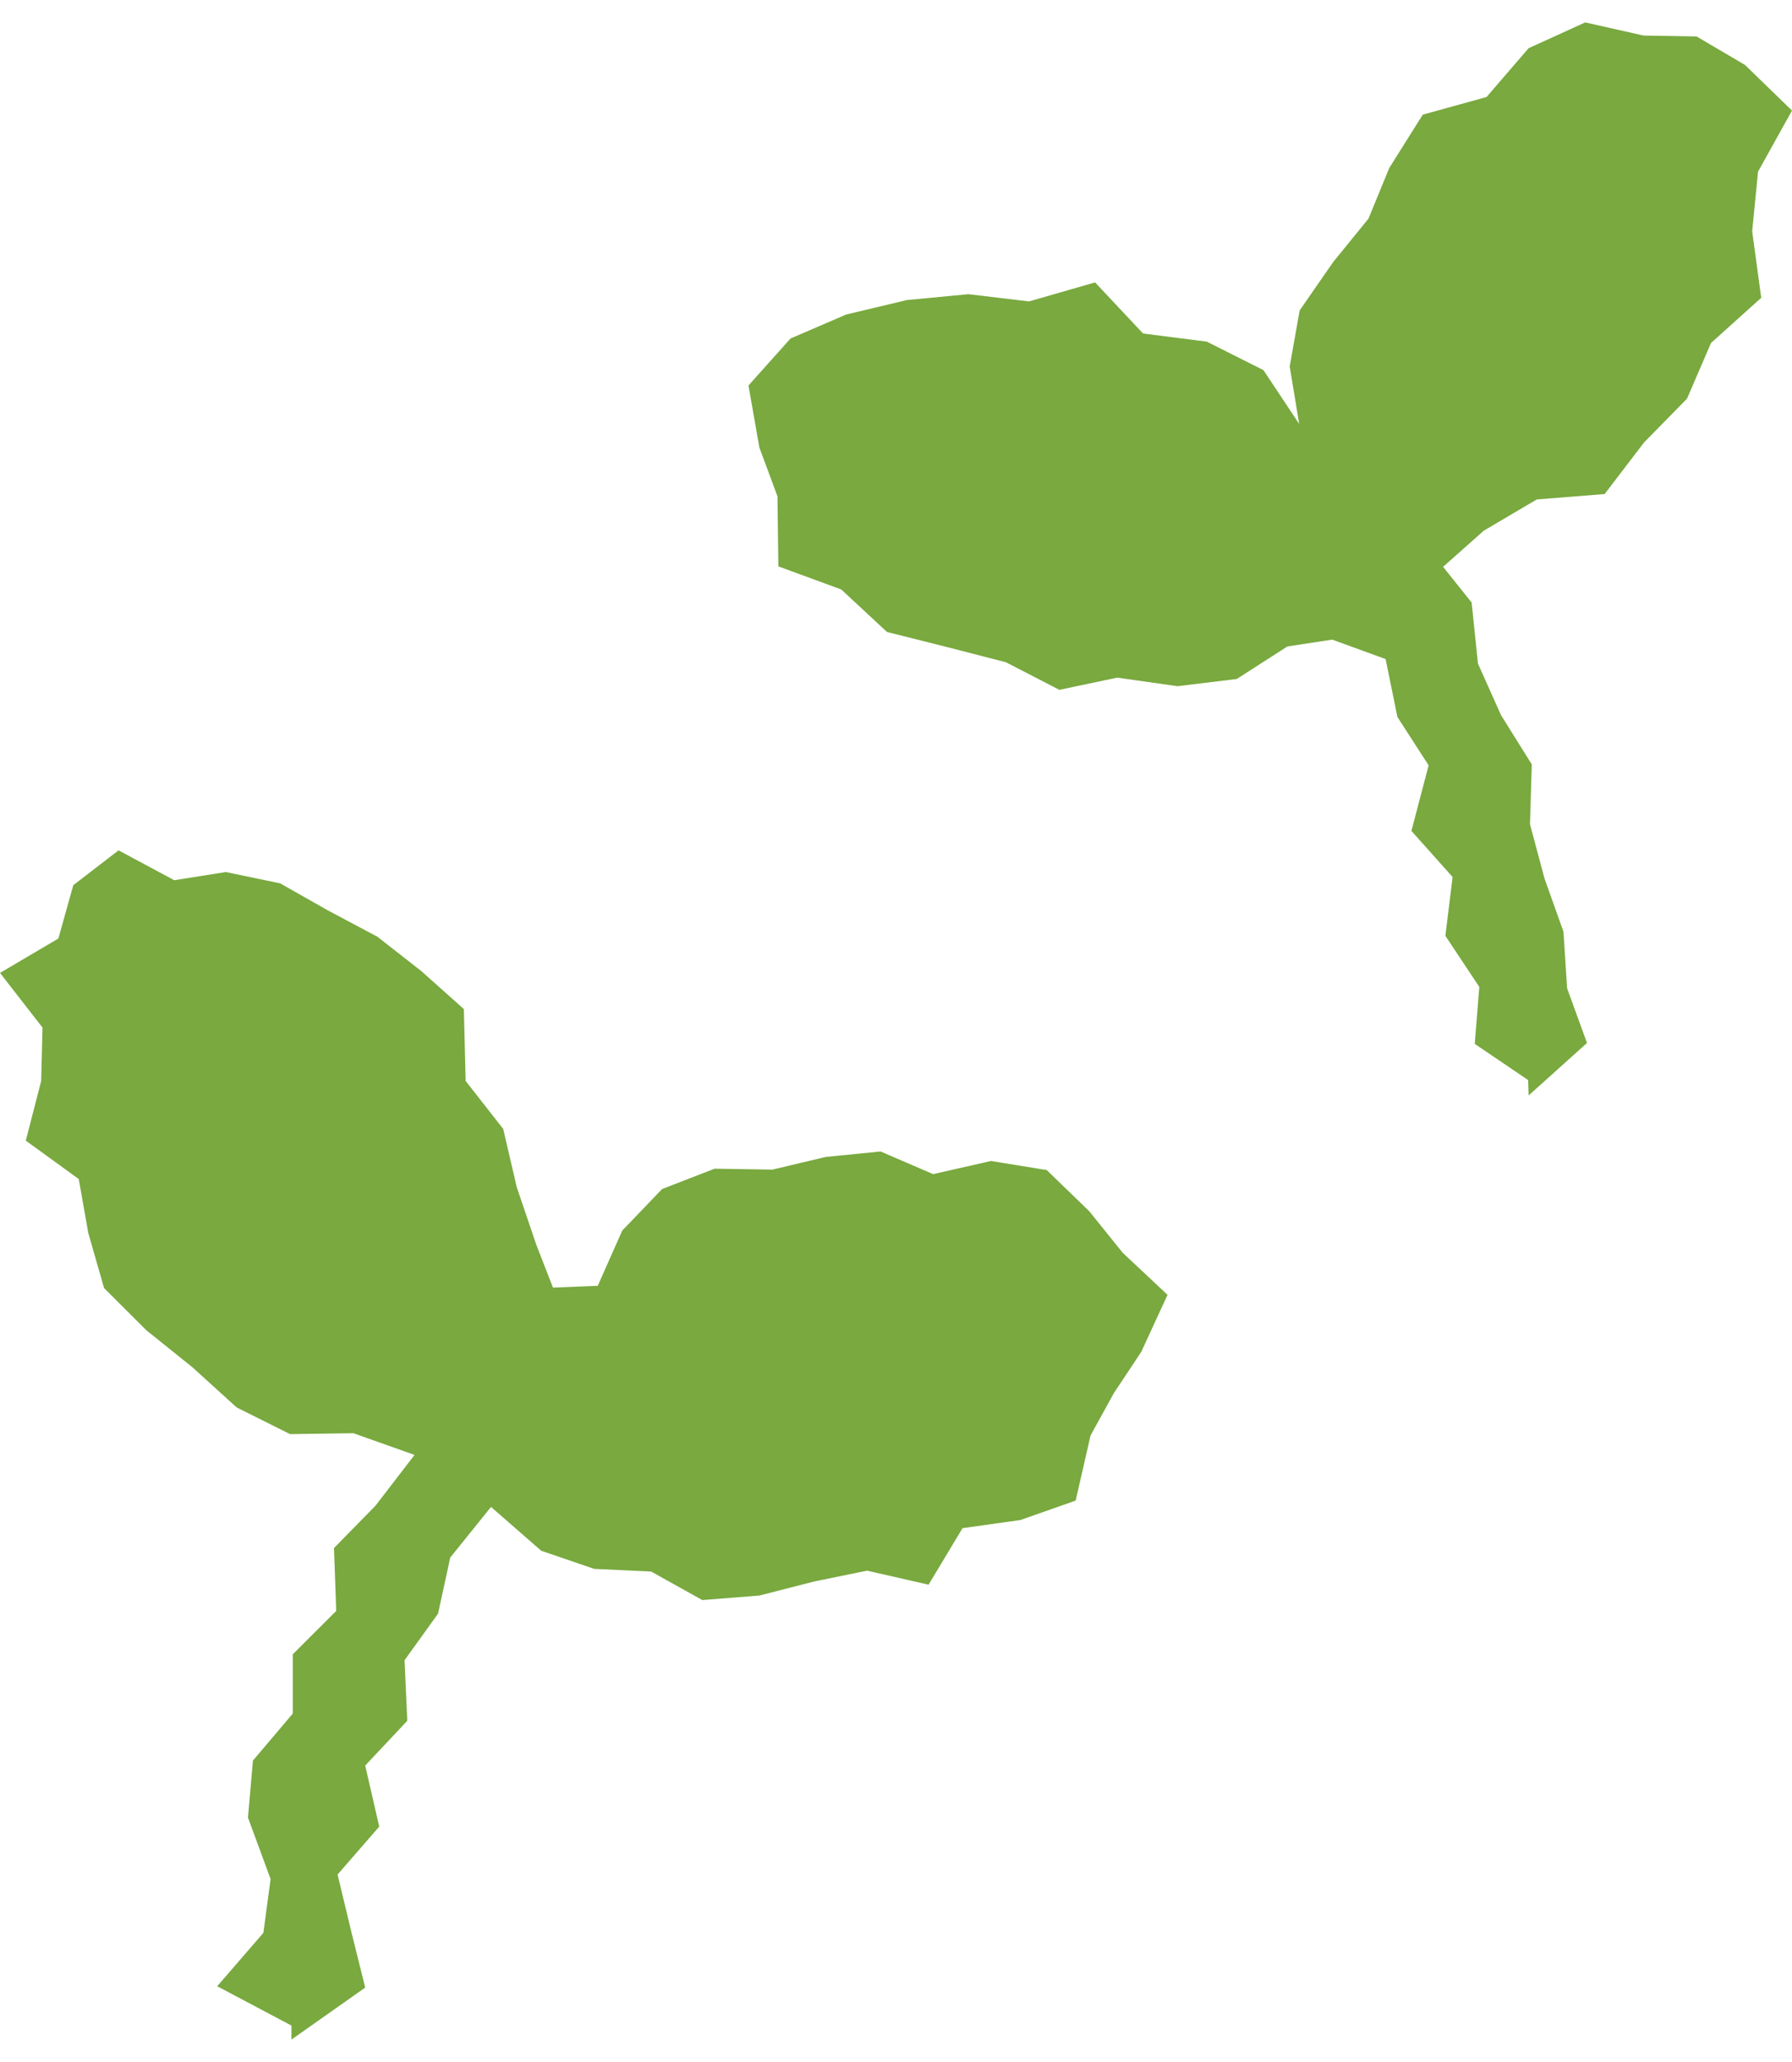 <svg width="40" height="46" viewBox="0 0 40 46" fill="none" xmlns="http://www.w3.org/2000/svg">
<g clip-path="url(#clip0_237_6206)">
<path d="M5.04 19.454L6.253 19.706L7.323 20.312L8.424 20.897L9.404 21.663L10.354 22.511L10.394 24.115L11.232 25.184L11.535 26.485L11.97 27.766L12.343 28.724L13.343 28.684L13.889 27.453L14.778 26.526L15.95 26.072L17.242 26.092L18.434 25.809L19.657 25.688L20.828 26.193L22.121 25.9L23.364 26.102L24.313 27.02L25.061 27.948L26.061 28.886L25.475 30.157L24.859 31.085L24.343 32.023L24.01 33.476L22.778 33.909L21.485 34.091L20.727 35.352L19.354 35.039L18.172 35.281L16.95 35.594L15.677 35.695L14.535 35.059L13.263 34.999L12.081 34.595L10.96 33.617L10.05 34.747L9.778 35.998L9.03 37.037L9.091 38.388L8.152 39.387L8.465 40.749L7.535 41.818L7.848 43.119L8.152 44.34L6.505 45.5V45.187L4.848 44.31L5.879 43.119L6.04 41.919L5.535 40.547L5.646 39.276L6.535 38.227V36.905L7.505 35.937L7.455 34.535L8.384 33.587L9.253 32.457L7.889 31.973L6.475 31.993L5.283 31.398L4.293 30.5L3.263 29.673L2.323 28.735L1.97 27.504L1.758 26.303L0.576 25.446L0.919 24.115L0.949 22.924L0 21.704L1.303 20.937L1.636 19.747L2.646 18.97L3.889 19.636L5.04 19.454Z" fill="#79A93F"/>
<path d="M18.889 7.016L20.242 6.694L21.616 6.563L22.97 6.724L24.444 6.3L25.515 7.44L26.939 7.622L28.202 8.257L29 9.458L28.788 8.177L29.01 6.926L29.758 5.846L30.546 4.878L31.01 3.748L31.758 2.558L33.182 2.164L34.121 1.075L35.384 0.5L36.687 0.793L37.869 0.813L38.95 1.448L40 2.467L39.242 3.829L39.111 5.16L39.313 6.643L38.192 7.652L37.657 8.893L36.697 9.871L35.818 11.021L34.303 11.142L33.121 11.838L32.212 12.645L32.849 13.442L32.99 14.804L33.505 15.954L34.192 17.053L34.151 18.385L34.475 19.596L34.899 20.786L34.98 22.047L35.424 23.267L34.121 24.438L34.111 24.095L32.919 23.288L33.02 22.017L32.263 20.877L32.424 19.565L31.505 18.536L31.889 17.074L31.192 15.994L30.929 14.703L29.737 14.269L28.737 14.421L27.606 15.147L26.283 15.308L24.939 15.117L23.646 15.389L22.454 14.774L21.162 14.441L19.798 14.098L18.778 13.15L17.374 12.635L17.354 11.072L16.95 9.982L16.707 8.6L17.646 7.551L18.889 7.016Z" fill="#79A93F"/>
</g>
<defs>
<clipPath id="clip0_237_6206">
<rect width="40" height="45" fill="white" transform="matrix(-1 0 0 1 40 0.5)"/>
</clipPath>
</defs>
</svg>
